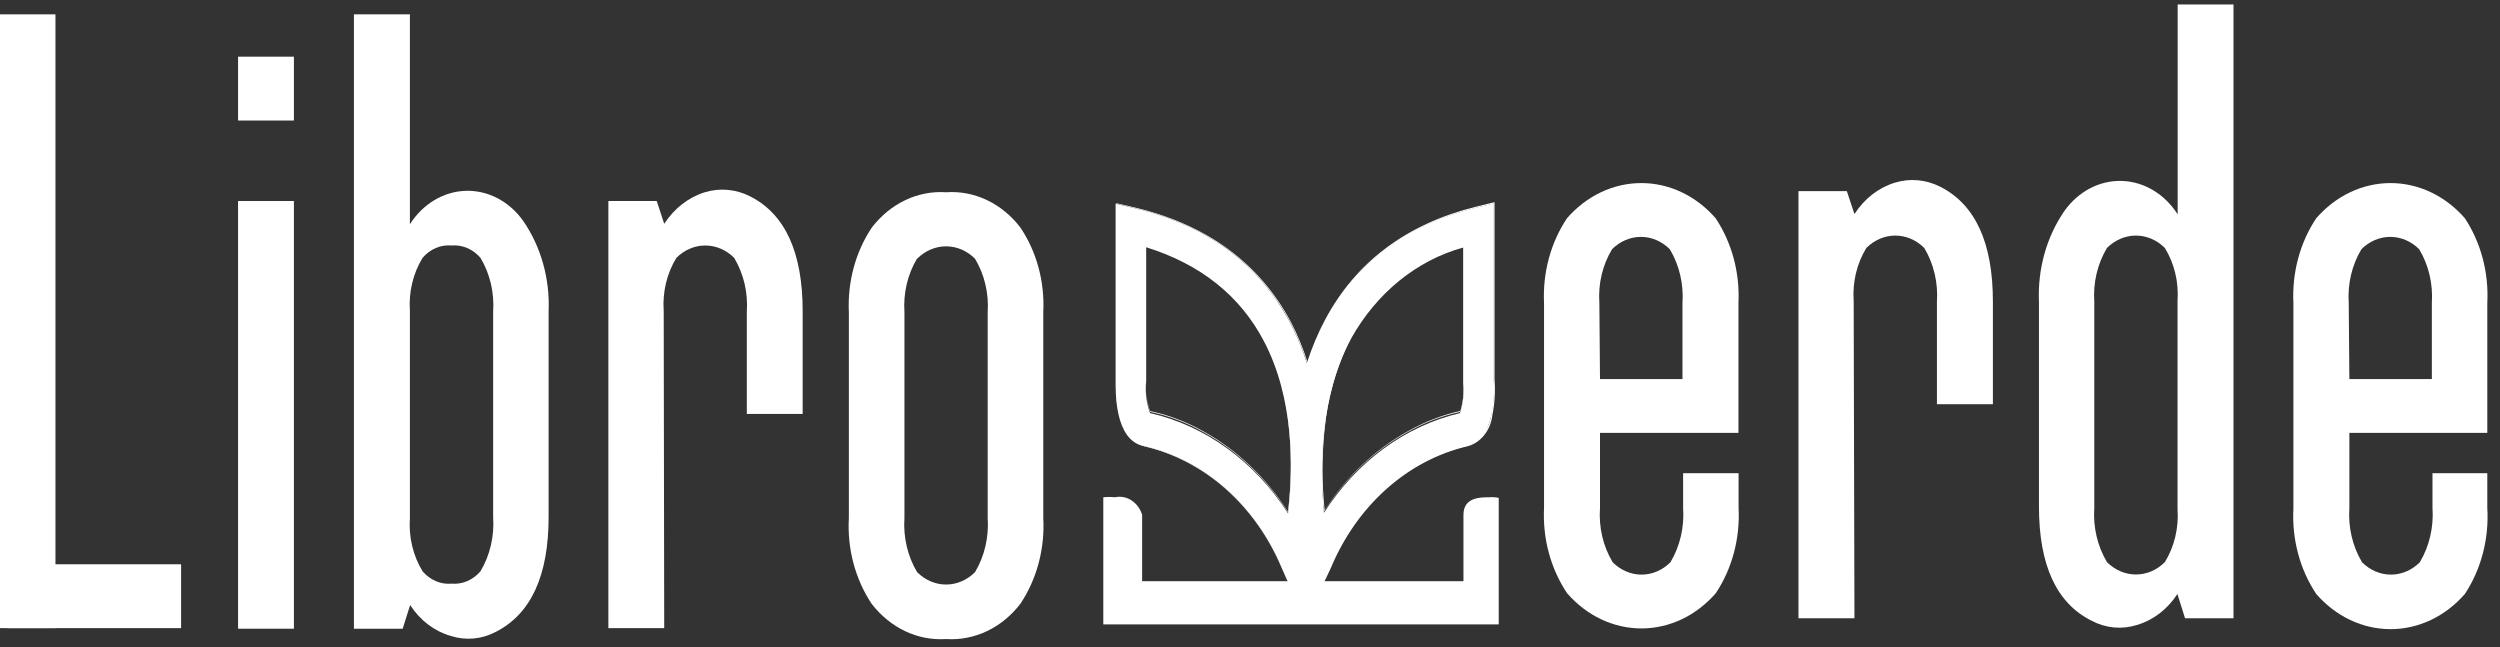 <svg width="197" height="51" viewBox="0 0 197 51" fill="none" xmlns="http://www.w3.org/2000/svg">
  <rect x="0" y="0" width="197" height="51" fill="#333333" stroke="none"/>
  <path d="M121.67 23.878C121.557 21.479 122.198 19.112 123.48 17.196C124.245 16.319 125.156 15.622 126.161 15.146C127.167 14.671 128.245 14.426 129.335 14.426C130.425 14.426 131.503 14.671 132.509 15.146C133.514 15.622 134.425 16.319 135.19 17.196C136.469 19.114 137.106 21.48 136.99 23.878V34.11H126.08V40.023C125.97 41.538 126.323 43.051 127.08 44.308C127.708 44.934 128.517 45.28 129.355 45.28C130.193 45.28 131.002 44.934 131.63 44.308C132.383 43.049 132.735 41.538 132.63 40.023V37.287H137V40.023C137.126 42.436 136.488 44.82 135.2 46.75C134.435 47.627 133.524 48.324 132.519 48.8C131.513 49.275 130.435 49.52 129.345 49.52C128.255 49.52 127.177 49.275 126.171 48.8C125.166 48.324 124.255 47.627 123.49 46.75C122.195 44.824 121.55 42.438 121.67 40.023V23.878ZM126.08 29.87H132.58V23.878C132.681 22.378 132.329 20.883 131.58 19.638C130.952 19.012 130.143 18.666 129.305 18.666C128.467 18.666 127.658 19.012 127.03 19.638C126.277 20.88 125.924 22.377 126.03 23.878L126.08 29.87Z" fill="white"/>
  <path d="M146.13 48.717H141.72V15.06H145.53L146.13 16.869C146.911 15.655 148.037 14.781 149.32 14.393C150.511 14.03 151.776 14.146 152.9 14.72C155.66 16.122 157.04 19.137 157.04 23.765V31.849H152.63V23.788C152.733 22.284 152.38 20.784 151.63 19.537C151 18.91 150.189 18.564 149.35 18.564C148.511 18.564 147.7 18.91 147.07 19.537C146.319 20.758 145.965 22.237 146.07 23.72L146.13 48.717Z" fill="white"/>
  <path d="M176 48.717H172.18L171.58 46.806C170.797 48.012 169.67 48.874 168.39 49.248C167.199 49.624 165.929 49.504 164.81 48.909C162.05 47.53 160.67 44.534 160.67 39.921V23.788C160.557 21.208 161.267 18.669 162.67 16.631C163.211 15.868 163.9 15.257 164.685 14.845C165.469 14.433 166.327 14.232 167.192 14.257C168.057 14.282 168.904 14.533 169.669 14.99C170.434 15.447 171.095 16.098 171.6 16.891V0.351H176V48.717ZM171.59 23.72C171.695 22.237 171.341 20.758 170.59 19.537C169.96 18.91 169.149 18.564 168.31 18.564C167.471 18.564 166.66 18.91 166.03 19.537C165.28 20.784 164.927 22.283 165.03 23.788V40.023C164.926 41.534 165.279 43.041 166.03 44.297C166.66 44.924 167.471 45.27 168.31 45.27C169.149 45.27 169.96 44.924 170.59 44.297C171.341 43.075 171.695 41.596 171.59 40.113V23.72Z" fill="white"/>
  <path d="M180.72 23.878C180.604 21.48 181.241 19.114 182.52 17.196C183.285 16.319 184.196 15.622 185.201 15.146C186.207 14.671 187.285 14.426 188.375 14.426C189.465 14.426 190.543 14.671 191.549 15.146C192.554 15.622 193.465 16.319 194.23 17.196C195.498 19.118 196.125 21.485 196 23.878V34.11H185.13V40.023C185.025 41.538 185.377 43.049 186.13 44.308C186.758 44.934 187.567 45.28 188.405 45.28C189.243 45.28 190.052 44.934 190.68 44.308C191.433 43.049 191.785 41.538 191.68 40.023V37.287H196V40.023C196.146 42.451 195.518 44.857 194.23 46.806C193.465 47.684 192.554 48.381 191.549 48.856C190.543 49.332 189.465 49.577 188.375 49.577C187.285 49.577 186.207 49.332 185.201 48.856C184.196 48.381 183.285 47.684 182.52 46.806C181.232 44.877 180.594 42.492 180.72 40.079V23.878ZM185.13 29.87H191.63V23.878C191.731 22.378 191.379 20.883 190.63 19.638C190.002 19.012 189.193 18.666 188.355 18.666C187.517 18.666 186.708 19.012 186.08 19.638C185.331 20.883 184.979 22.378 185.08 23.878L185.13 29.87Z" fill="white"/>
  <path d="M4.37 49.497H0V1.131H4.37V49.497Z" fill="white"/>
  <path d="M23.16 9.497H18.76V4.466H23.16V9.497ZM23.16 49.542H18.76V15.84H23.16V49.542Z" fill="white"/>
  <path d="M27.89 1.131H32.3V17.671C32.805 16.878 33.466 16.227 34.231 15.77C34.996 15.313 35.843 15.062 36.708 15.037C37.573 15.012 38.431 15.213 39.215 15.625C39.999 16.037 40.689 16.648 41.23 17.411C42.633 19.445 43.343 21.981 43.23 24.556V40.735C43.23 45.348 41.85 48.363 39.09 49.78C37.972 50.377 36.699 50.494 35.51 50.108C34.229 49.742 33.101 48.882 32.32 47.677L31.73 49.542H27.89V1.131ZM32.3 40.837C32.195 42.32 32.549 43.798 33.3 45.02C33.593 45.362 33.95 45.626 34.344 45.794C34.738 45.963 35.16 46.03 35.58 45.992C36 46.029 36.422 45.96 36.816 45.792C37.209 45.624 37.566 45.361 37.86 45.02C38.613 43.761 38.965 42.25 38.86 40.735V24.556C38.962 23.056 38.609 21.561 37.86 20.317C37.566 19.976 37.209 19.712 36.816 19.544C36.422 19.377 36 19.308 35.58 19.344C35.16 19.307 34.738 19.374 34.344 19.542C33.95 19.71 33.593 19.975 33.3 20.317C32.549 21.538 32.195 23.017 32.3 24.5V40.837Z" fill="white"/>
  <path d="M52.34 49.497H47.94V15.84H51.75L52.34 17.637C53.127 16.423 54.255 15.546 55.54 15.15C56.731 14.788 57.996 14.904 59.12 15.478C61.873 16.88 63.25 19.895 63.25 24.523V32.618H58.85V24.556C58.952 23.056 58.599 21.561 57.85 20.317C57.222 19.69 56.413 19.345 55.575 19.345C54.737 19.345 53.928 19.69 53.3 20.317C52.549 21.538 52.195 23.017 52.3 24.5L52.34 49.497Z" fill="white"/>
  <path d="M74.55 15.15C75.648 15.073 76.747 15.282 77.761 15.763C78.776 16.243 79.679 16.981 80.4 17.92C81.69 19.831 82.332 22.201 82.21 24.602V40.803C82.345 43.236 81.703 45.644 80.4 47.587C79.677 48.523 78.774 49.26 77.76 49.74C76.746 50.22 75.647 50.431 74.55 50.356C73.451 50.431 72.352 50.221 71.336 49.74C70.32 49.26 69.415 48.523 68.69 47.587C67.391 45.642 66.752 43.235 66.89 40.803V24.624C66.774 22.227 67.412 19.86 68.69 17.943C69.412 17 70.315 16.257 71.332 15.773C72.348 15.289 73.449 15.075 74.55 15.15ZM72.27 20.362C71.521 21.606 71.168 23.101 71.27 24.602V40.803C71.165 42.318 71.517 43.829 72.27 45.088C72.9 45.715 73.711 46.061 74.55 46.061C75.389 46.061 76.2 45.715 76.83 45.088C77.583 43.829 77.935 42.318 77.83 40.803V24.624C77.931 23.124 77.579 21.629 76.83 20.385C76.2 19.757 75.389 19.411 74.55 19.411C73.711 19.411 72.9 19.757 72.27 20.385V20.362Z" fill="white"/>
  <path d="M117.71 29.916V16.021L116.25 16.382C110.82 17.716 106.83 20.69 104.41 25.224C103.837 26.299 103.359 27.435 102.98 28.615C102.635 27.509 102.193 26.445 101.66 25.438C99.22 20.78 95.08 17.728 89.36 16.394L87.91 16.055V29.927C87.91 30.82 87.81 34.687 90.13 35.15C92.478 35.683 94.683 36.828 96.57 38.495C98.457 40.161 99.974 42.303 101 44.749L102.35 47.801L102.88 45.823L103.39 47.926L104.78 44.749C105.794 42.32 107.293 40.19 109.158 38.526C111.023 36.862 113.204 35.711 115.53 35.161C117.89 34.687 117.77 30.831 117.71 29.916ZM101.5 40.464C98.882 36.373 94.998 33.547 90.62 32.55C90.34 31.777 90.234 30.938 90.31 30.108V19.48C94.59 20.814 97.71 23.29 99.59 26.874C102 31.442 101.91 37.004 101.5 40.464ZM115.06 32.55C110.742 33.565 106.915 36.367 104.33 40.407C103.99 36.891 103.99 31.295 106.47 26.671C108.483 23.076 111.653 20.506 115.31 19.503V30.142C115.389 30.937 115.303 31.742 115.06 32.493V32.55Z" fill="white"/>
  <path d="M103.37 47.937L102.87 45.857L102.34 47.813L101 44.76C99.975 42.327 98.466 40.195 96.59 38.532C94.715 36.869 92.524 35.719 90.19 35.173C89.675 35.039 89.208 34.732 88.851 34.292C88.494 33.852 88.264 33.299 88.19 32.708C87.994 31.799 87.916 30.862 87.96 29.927V16.009L89.41 16.348C95.14 17.705 99.28 20.769 101.73 25.393C102.251 26.392 102.686 27.444 103.03 28.536C103.407 27.357 103.882 26.221 104.45 25.144C106.87 20.622 110.86 17.637 116.3 16.292L117.77 15.93V29.916C117.842 30.851 117.784 31.793 117.6 32.708C117.533 33.302 117.305 33.859 116.947 34.3C116.589 34.742 116.118 35.046 115.6 35.173C113.278 35.726 111.101 36.879 109.24 38.543C107.378 40.206 105.883 42.334 104.87 44.76L103.37 47.937ZM102.87 45.676L103.38 47.779L104.76 44.647C105.775 42.215 107.275 40.083 109.142 38.418C111.009 36.752 113.192 35.599 115.52 35.048C116.036 34.925 116.505 34.624 116.863 34.187C117.221 33.749 117.451 33.197 117.52 32.606C117.699 31.694 117.757 30.756 117.69 29.825V16.043L116.26 16.394C110.83 17.739 106.84 20.712 104.42 25.235C103.852 26.312 103.376 27.447 103 28.627C102.648 27.52 102.206 26.453 101.68 25.438C99.24 20.792 95.1 17.739 89.38 16.394L87.96 16.055V29.927C87.907 30.857 87.981 31.792 88.18 32.697C88.255 33.285 88.486 33.834 88.843 34.27C89.201 34.706 89.667 35.009 90.18 35.139C92.517 35.685 94.71 36.837 96.587 38.502C98.464 40.167 99.975 42.301 101 44.737L102.33 47.756L102.87 45.676ZM101.51 40.419C99.797 37.718 97.519 35.539 94.88 34.076C93.544 33.314 92.12 32.77 90.65 32.459C90.367 31.683 90.257 30.841 90.33 30.006V19.401C94.62 20.735 97.75 23.222 99.63 26.806C100.751 29.039 101.433 31.518 101.63 34.076C101.818 36.203 101.778 38.348 101.51 40.464V40.419ZM90.63 32.392C92.1 32.704 93.524 33.248 94.86 34.008C97.494 35.469 99.771 37.64 101.49 40.328C101.745 38.226 101.782 36.097 101.6 33.986C101.4 31.432 100.718 28.957 99.6 26.727C97.73 23.166 94.6 20.69 90.34 19.356V29.961C90.251 30.815 90.351 31.681 90.63 32.482V32.392ZM104.32 40.306C104.095 38.157 104.095 35.987 104.32 33.839C104.567 31.265 105.293 28.78 106.45 26.546C108.469 22.951 111.64 20.378 115.3 19.367V30.04C115.384 30.857 115.299 31.686 115.05 32.459C113.596 32.773 112.189 33.317 110.87 34.076C108.276 35.523 106.032 37.661 104.33 40.306H104.32ZM115.32 19.367C111.672 20.373 108.511 22.939 106.5 26.524C105.349 28.756 104.627 31.236 104.38 33.805C104.165 35.931 104.165 38.078 104.38 40.204C106.085 37.569 108.329 35.439 110.92 33.997C112.237 33.243 113.641 32.699 115.09 32.38C115.338 31.614 115.424 30.793 115.34 29.983V19.469L115.32 19.367Z" fill="white"/>
  <path fill-rule="evenodd" clip-rule="evenodd" d="M117.32 39.186C116.64 39.186 115.32 39.186 115.32 40.566V45.8H90V40.566C89.848 40.082 89.547 39.677 89.152 39.423C88.757 39.17 88.295 39.086 87.85 39.186C87.547 39.152 87.243 39.152 86.94 39.186V49.203H118.1V39.232C117.843 39.178 117.581 39.163 117.32 39.186Z" fill="white"/>
  <path d="M14.27 44.466H0.57V49.497H14.27V44.466Z" fill="white"/>
</svg>
